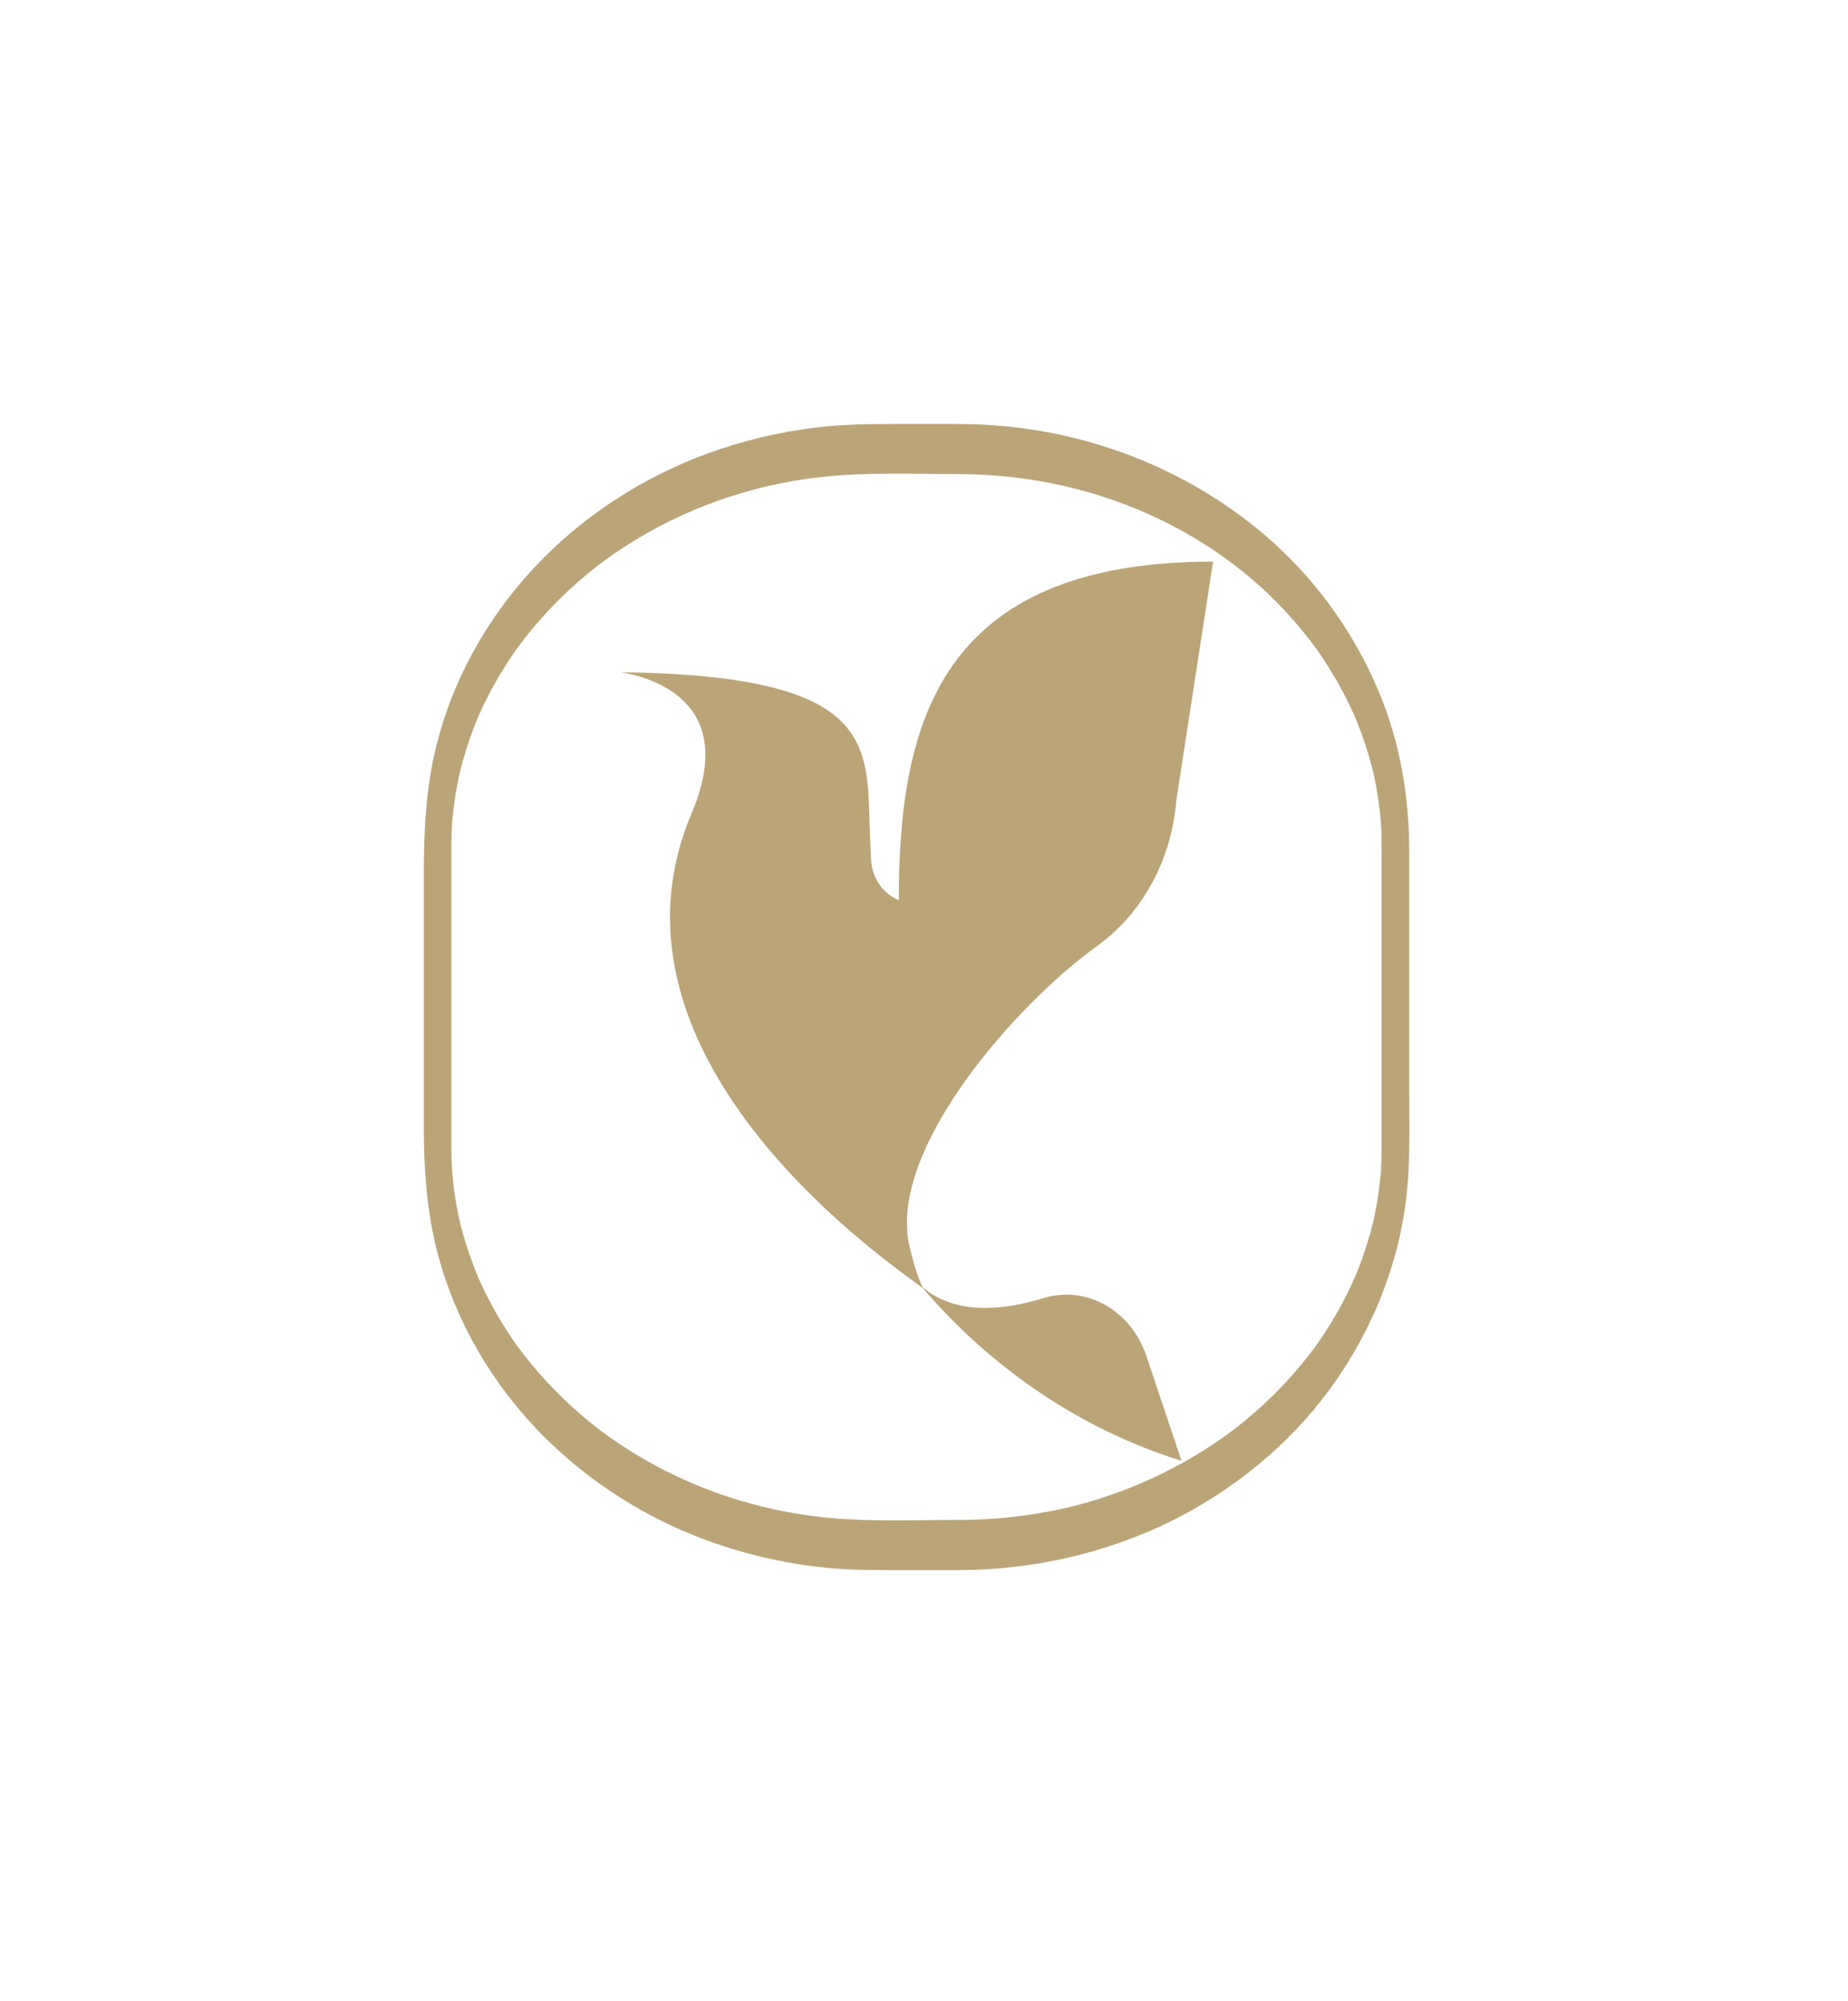 <svg width="109" height="118" viewBox="0 0 109 118" fill="none" xmlns="http://www.w3.org/2000/svg">
<path d="M83.121 64.687V50.243C83.121 47.011 82.592 43.797 81.32 40.768C79.763 37.059 77.293 33.692 74.011 31.057C70.74 28.432 66.866 26.584 62.621 25.653C60.624 25.215 58.575 25.003 56.521 25.001C55.249 24.999 53.977 25.001 52.706 25.001C51.17 25.001 49.644 25.023 48.118 25.209C45.941 25.474 43.79 25.988 41.751 26.732C37.802 28.173 34.252 30.528 31.502 33.475C28.666 36.514 26.644 40.205 25.706 44.097C25.12 46.529 25 48.965 25 51.441V66.393C25 69.001 25.173 71.569 25.869 74.115C26.924 77.974 29.037 81.614 31.957 84.578C34.799 87.462 38.41 89.733 42.409 91.077C44.477 91.772 46.648 92.239 48.842 92.448C50.287 92.586 51.733 92.577 53.183 92.577H56.556C60.933 92.568 65.307 91.566 69.147 89.652C72.865 87.798 76.103 85.105 78.447 81.894C80.957 78.455 82.537 74.49 82.973 70.378C83.174 68.487 83.122 66.584 83.122 64.687H83.121ZM81.444 69.166C81.444 69.166 81.452 69.072 81.456 69.017C81.456 69.068 81.456 69.127 81.444 69.166ZM81.492 50.341V67.169C81.492 67.34 81.492 67.511 81.492 67.683C81.492 67.867 81.49 68.052 81.486 68.236C81.48 68.478 81.47 68.719 81.456 68.96C81.456 68.974 81.456 68.991 81.456 69.009C81.456 69.015 81.455 69.021 81.454 69.029C81.441 69.182 81.428 69.336 81.412 69.489C81.364 69.962 81.3 70.434 81.221 70.904C81.182 71.137 81.138 71.37 81.091 71.601C81.067 71.716 81.043 71.832 81.017 71.947C81.013 71.966 81.003 72.01 80.994 72.045C80.99 72.063 80.986 72.078 80.984 72.085C80.753 73.023 80.458 73.949 80.101 74.854C80.058 74.962 80.014 75.07 79.97 75.178C79.963 75.196 79.95 75.227 79.939 75.251C79.933 75.265 79.927 75.278 79.921 75.292C79.82 75.52 79.717 75.747 79.61 75.973C79.402 76.407 79.18 76.836 78.944 77.258C78.709 77.678 78.459 78.092 78.196 78.498C78.069 78.694 77.939 78.888 77.807 79.08C77.779 79.121 77.75 79.162 77.721 79.203C77.715 79.211 77.711 79.217 77.707 79.223C77.63 79.329 77.553 79.435 77.474 79.54C76.327 81.077 74.978 82.489 73.465 83.739C70.565 86.134 66.704 88.046 62.78 88.93C60.744 89.389 58.652 89.614 56.554 89.618C53.994 89.618 51.39 89.732 48.84 89.489C44.692 89.093 40.71 87.744 37.261 85.602C36.835 85.337 36.417 85.061 36.009 84.774C35.574 84.468 35.293 84.257 34.93 83.966C34.158 83.346 33.426 82.685 32.741 81.986C32.066 81.299 31.436 80.575 30.855 79.821C30.712 79.635 30.573 79.447 30.435 79.258C30.308 79.085 30.399 79.208 30.425 79.245C30.396 79.204 30.367 79.163 30.339 79.122C30.263 79.012 30.188 78.902 30.113 78.791C29.844 78.388 29.588 77.978 29.346 77.562C29.103 77.144 28.874 76.719 28.66 76.288C28.556 76.079 28.456 75.869 28.359 75.658C28.31 75.552 28.263 75.446 28.216 75.339C28.198 75.297 28.179 75.255 28.161 75.213C28.157 75.203 28.153 75.192 28.147 75.179C27.782 74.277 27.466 73.362 27.22 72.427C27.19 72.313 27.161 72.199 27.133 72.085C27.125 72.051 27.118 72.026 27.114 72.008C27.114 72.004 27.112 72 27.111 71.996C27.057 71.749 27.005 71.501 26.959 71.253C26.869 70.769 26.795 70.282 26.739 69.794C26.712 69.559 26.69 69.324 26.669 69.089C26.668 69.069 26.666 69.044 26.664 69.01C26.656 68.872 26.649 68.735 26.643 68.597C26.631 68.298 26.625 67.998 26.625 67.699C26.622 66.15 26.625 64.601 26.625 63.052V54.82C26.625 53.18 26.623 51.54 26.625 49.9C26.625 49.73 26.626 49.561 26.63 49.391C26.635 49.149 26.645 48.908 26.658 48.666C26.663 48.568 26.707 48.183 26.66 48.596C26.676 48.46 26.682 48.323 26.696 48.187C26.743 47.696 26.808 47.207 26.889 46.72C26.925 46.503 26.965 46.287 27.007 46.072C27.033 45.94 27.061 45.808 27.09 45.676C27.098 45.637 27.107 45.599 27.116 45.56C27.118 45.553 27.12 45.546 27.122 45.538C27.353 44.615 27.633 43.706 27.98 42.813C28.022 42.704 28.065 42.596 28.109 42.488C28.128 42.441 28.148 42.394 28.168 42.346C28.266 42.127 28.362 41.908 28.465 41.69C28.671 41.255 28.891 40.825 29.126 40.403C29.36 39.982 29.607 39.567 29.868 39.159C29.994 38.963 30.123 38.768 30.255 38.575C30.293 38.52 30.331 38.465 30.369 38.41C30.372 38.406 30.397 38.37 30.413 38.347C30.424 38.331 30.434 38.318 30.436 38.315C30.485 38.248 30.534 38.18 30.584 38.113C31.16 37.335 31.787 36.588 32.46 35.878C33.133 35.169 33.852 34.497 34.613 33.866C35.338 33.265 36.048 32.746 36.91 32.192C40.31 30.004 44.265 28.59 48.394 28.13C51.078 27.831 53.829 27.951 56.527 27.955C60.634 27.96 64.648 28.833 68.287 30.566C71.945 32.309 74.959 34.733 77.324 37.832C77.454 38.002 77.581 38.173 77.705 38.346C77.723 38.372 77.813 38.501 77.836 38.534C77.912 38.644 77.986 38.755 78.06 38.866C78.328 39.27 78.582 39.681 78.822 40.099C79.063 40.518 79.29 40.944 79.503 41.376C79.606 41.585 79.705 41.796 79.802 42.008C79.85 42.114 79.897 42.221 79.944 42.327C79.946 42.331 79.949 42.337 79.952 42.346C79.972 42.394 80.004 42.472 80.01 42.488C80.377 43.389 80.683 44.31 80.924 45.245C80.953 45.359 80.98 45.473 81.009 45.587C81.011 45.596 81.013 45.603 81.015 45.609C81.02 45.632 81.024 45.654 81.029 45.676C81.083 45.923 81.133 46.171 81.178 46.42C81.266 46.905 81.337 47.392 81.391 47.881C81.412 48.068 81.424 48.257 81.442 48.445C81.442 48.445 81.446 48.474 81.45 48.52C81.453 48.545 81.455 48.571 81.458 48.596C81.456 48.576 81.454 48.56 81.452 48.544C81.454 48.565 81.455 48.588 81.457 48.614C81.465 48.752 81.472 48.889 81.477 49.027C81.488 49.311 81.493 49.595 81.493 49.879C81.493 50.032 81.493 50.185 81.493 50.338L81.492 50.341Z" fill="#BCA479"/>
<path d="M64.717 55.772C64.717 55.772 64.717 55.772 64.719 55.772C67.376 53.861 69.1 50.706 69.381 47.204L71.55 33.114C55.318 33.114 53.028 42.737 53.012 53.073C52.285 52.791 51.369 51.936 51.369 50.479C51.353 50.091 51.335 49.708 51.32 49.332C51.091 44.029 52.019 39.834 36.615 39.633C38.197 39.897 43.64 41.238 40.798 47.944C34.562 62.656 53.1 74.891 54.43 75.951C58.62 80.833 63.914 84.333 69.687 86.132L67.627 79.976C66.714 77.245 64.071 75.764 61.544 76.541C59.199 77.262 56.381 77.557 54.421 75.901C54.148 75.346 53.956 74.725 53.786 74.051C53.741 73.869 53.681 73.634 53.612 73.352C52.452 67.67 59.951 59.198 64.719 55.772H64.717ZM53.449 72.69C53.444 72.661 53.441 72.637 53.438 72.614C53.451 72.683 53.465 72.748 53.479 72.815C53.469 72.774 53.458 72.732 53.449 72.69Z" fill="#BCA479"/>
<path d="M83.7 46.066C83.7 46.054 83.699 46.044 83.698 46.034C83.695 46.001 83.692 45.968 83.69 45.934C83.69 45.933 83.692 45.972 83.7 46.066Z" fill="#A38D69"/>
</svg>
